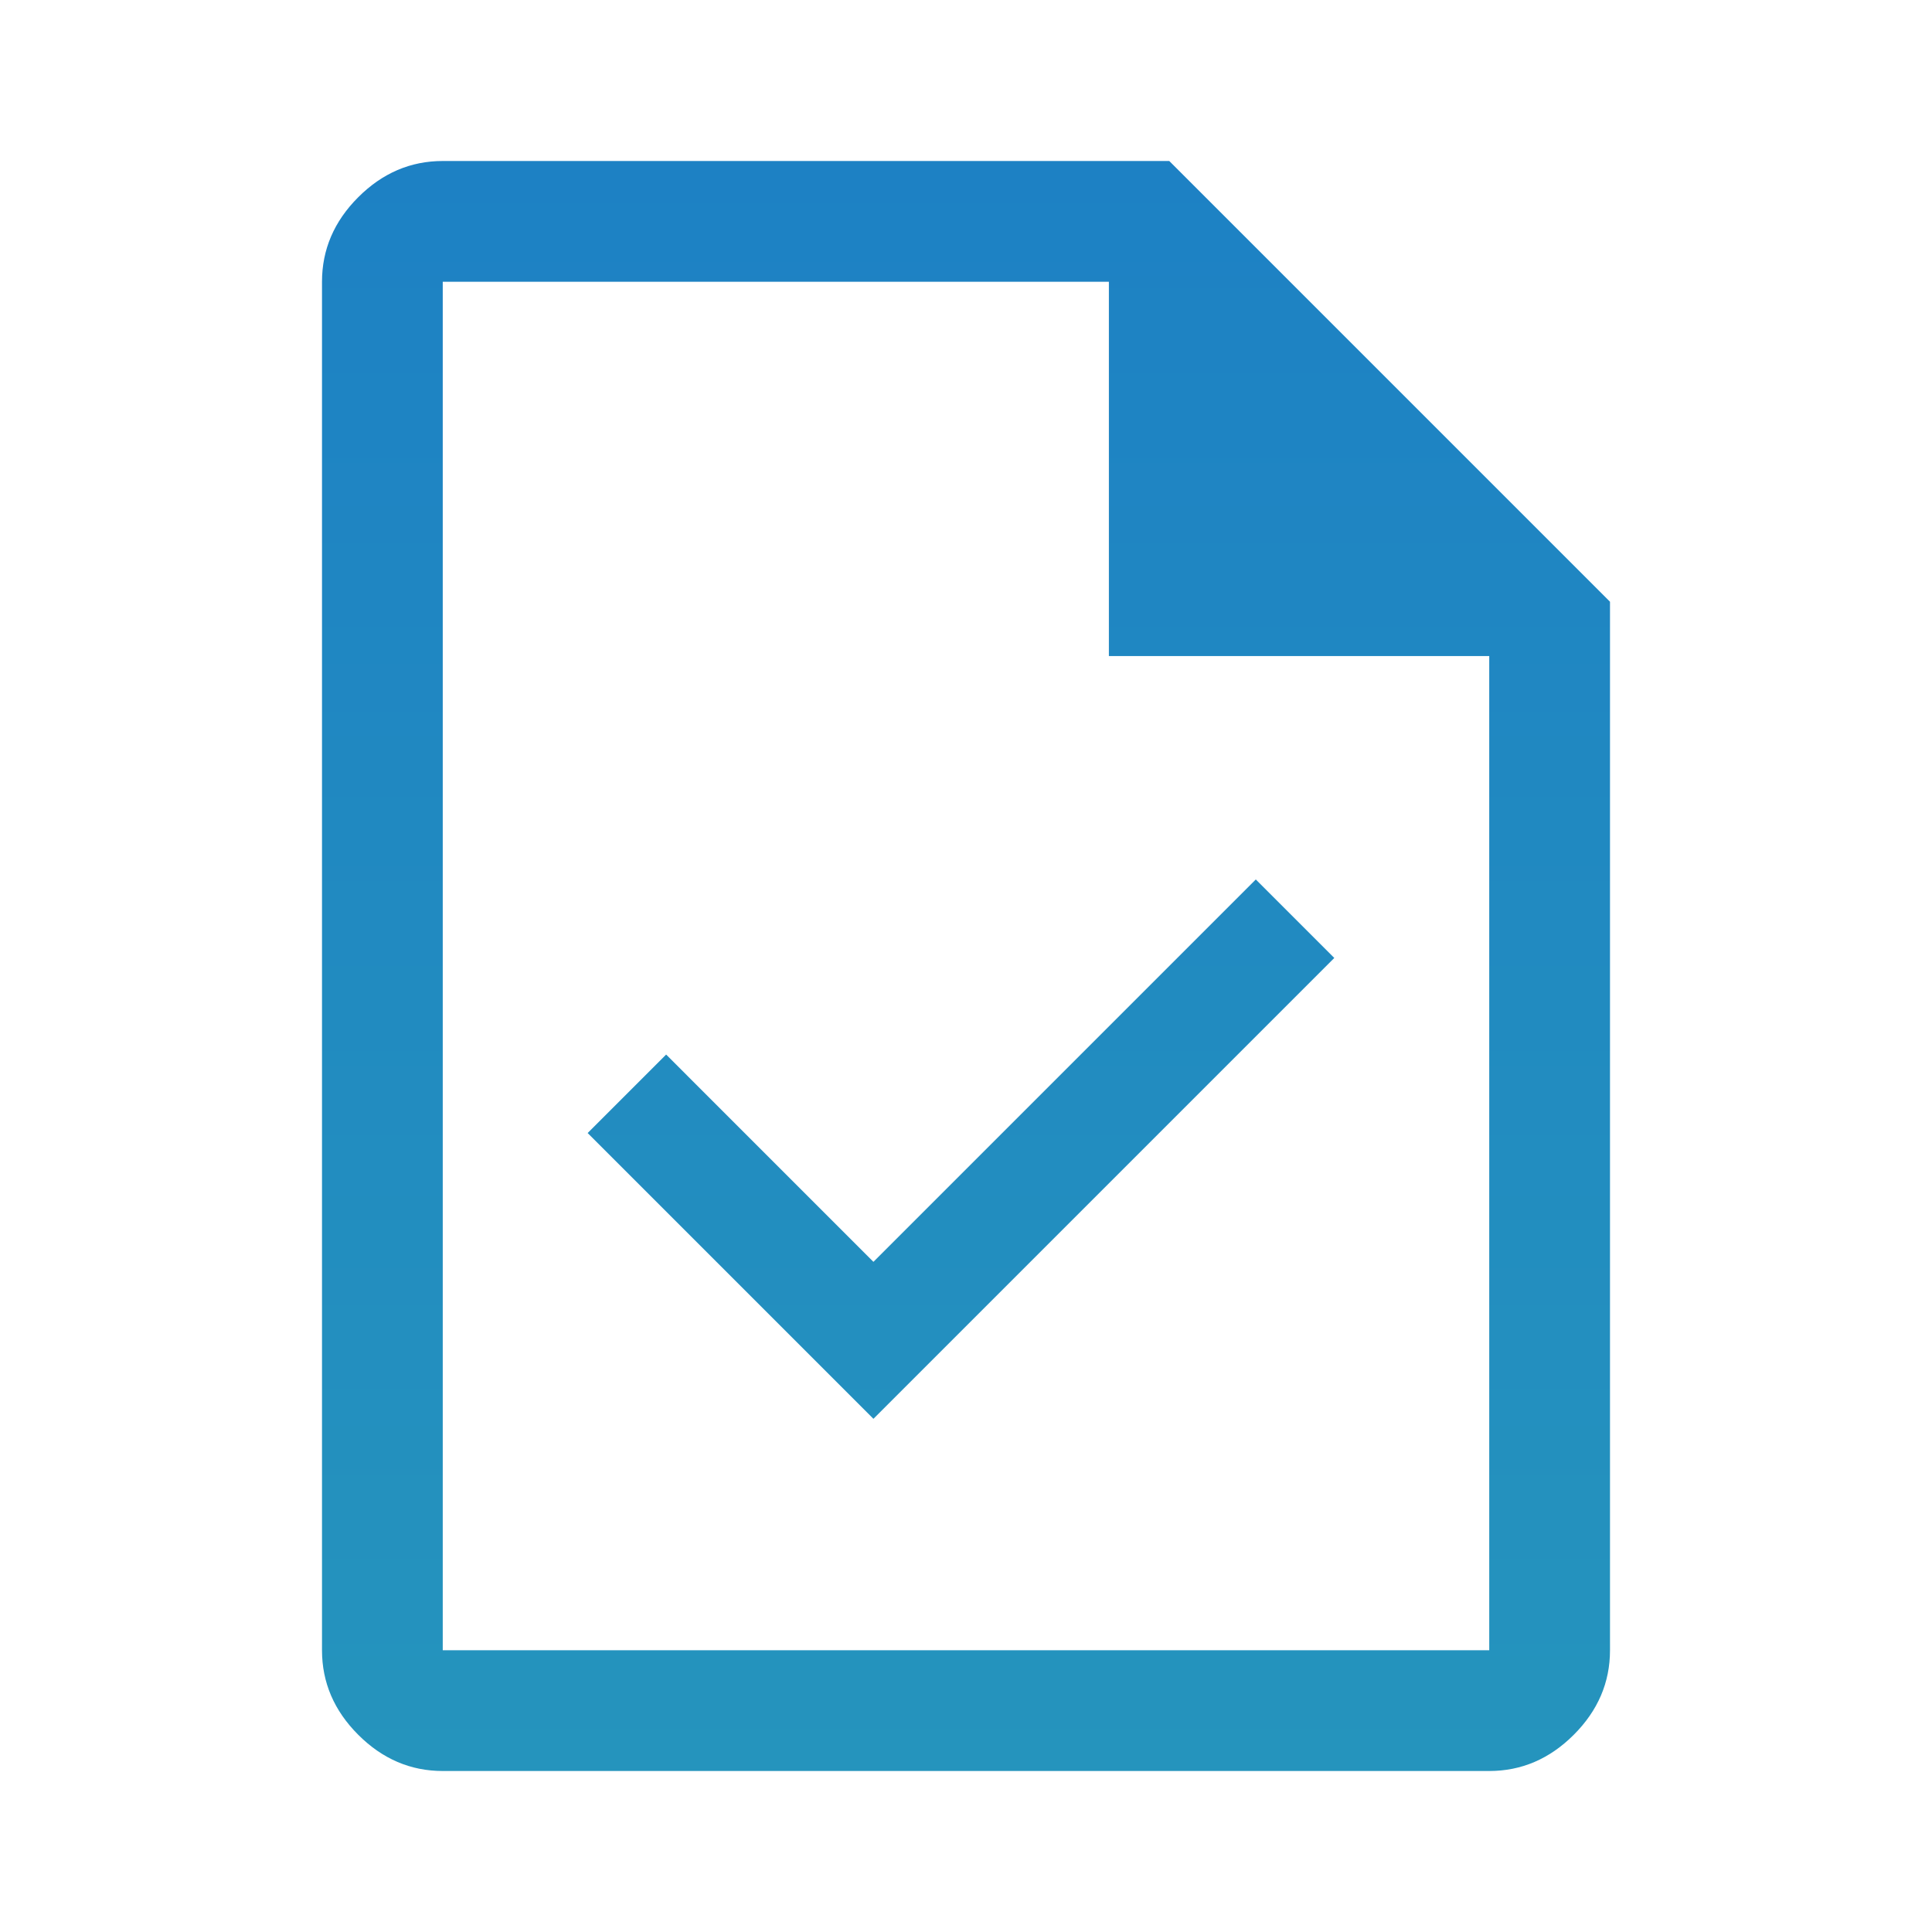 <svg width="120" height="120" viewBox="0 0 120 120" fill="none" xmlns="http://www.w3.org/2000/svg">
<path d="M54.25 88.125L82.875 59.5L78 54.625L54.25 78.375L41.375 65.5L36.5 70.375L54.25 88.125ZM27.5 110C25.5 110 23.75 109.25 22.25 107.75C20.75 106.25 20 104.5 20 102.5V17.5C20 15.5 20.75 13.75 22.25 12.25C23.75 10.75 25.5 10 27.5 10H72.625L100 37.375V102.5C100 104.5 99.25 106.25 97.75 107.75C96.25 109.25 94.5 110 92.5 110H27.5ZM68.875 40.75V17.5H27.5V102.5H92.5V40.75H68.875Z" fill="url(#paint0_linear_6_3)"/>
<defs>
<linearGradient id="paint0_linear_6_3" x1="60" y1="10" x2="60" y2="110" gradientUnits="userSpaceOnUse">
<stop stop-color="#1D81C4"/>
<stop offset="1" stop-color="#2594BD"/>
</linearGradient>
</defs>
</svg>
